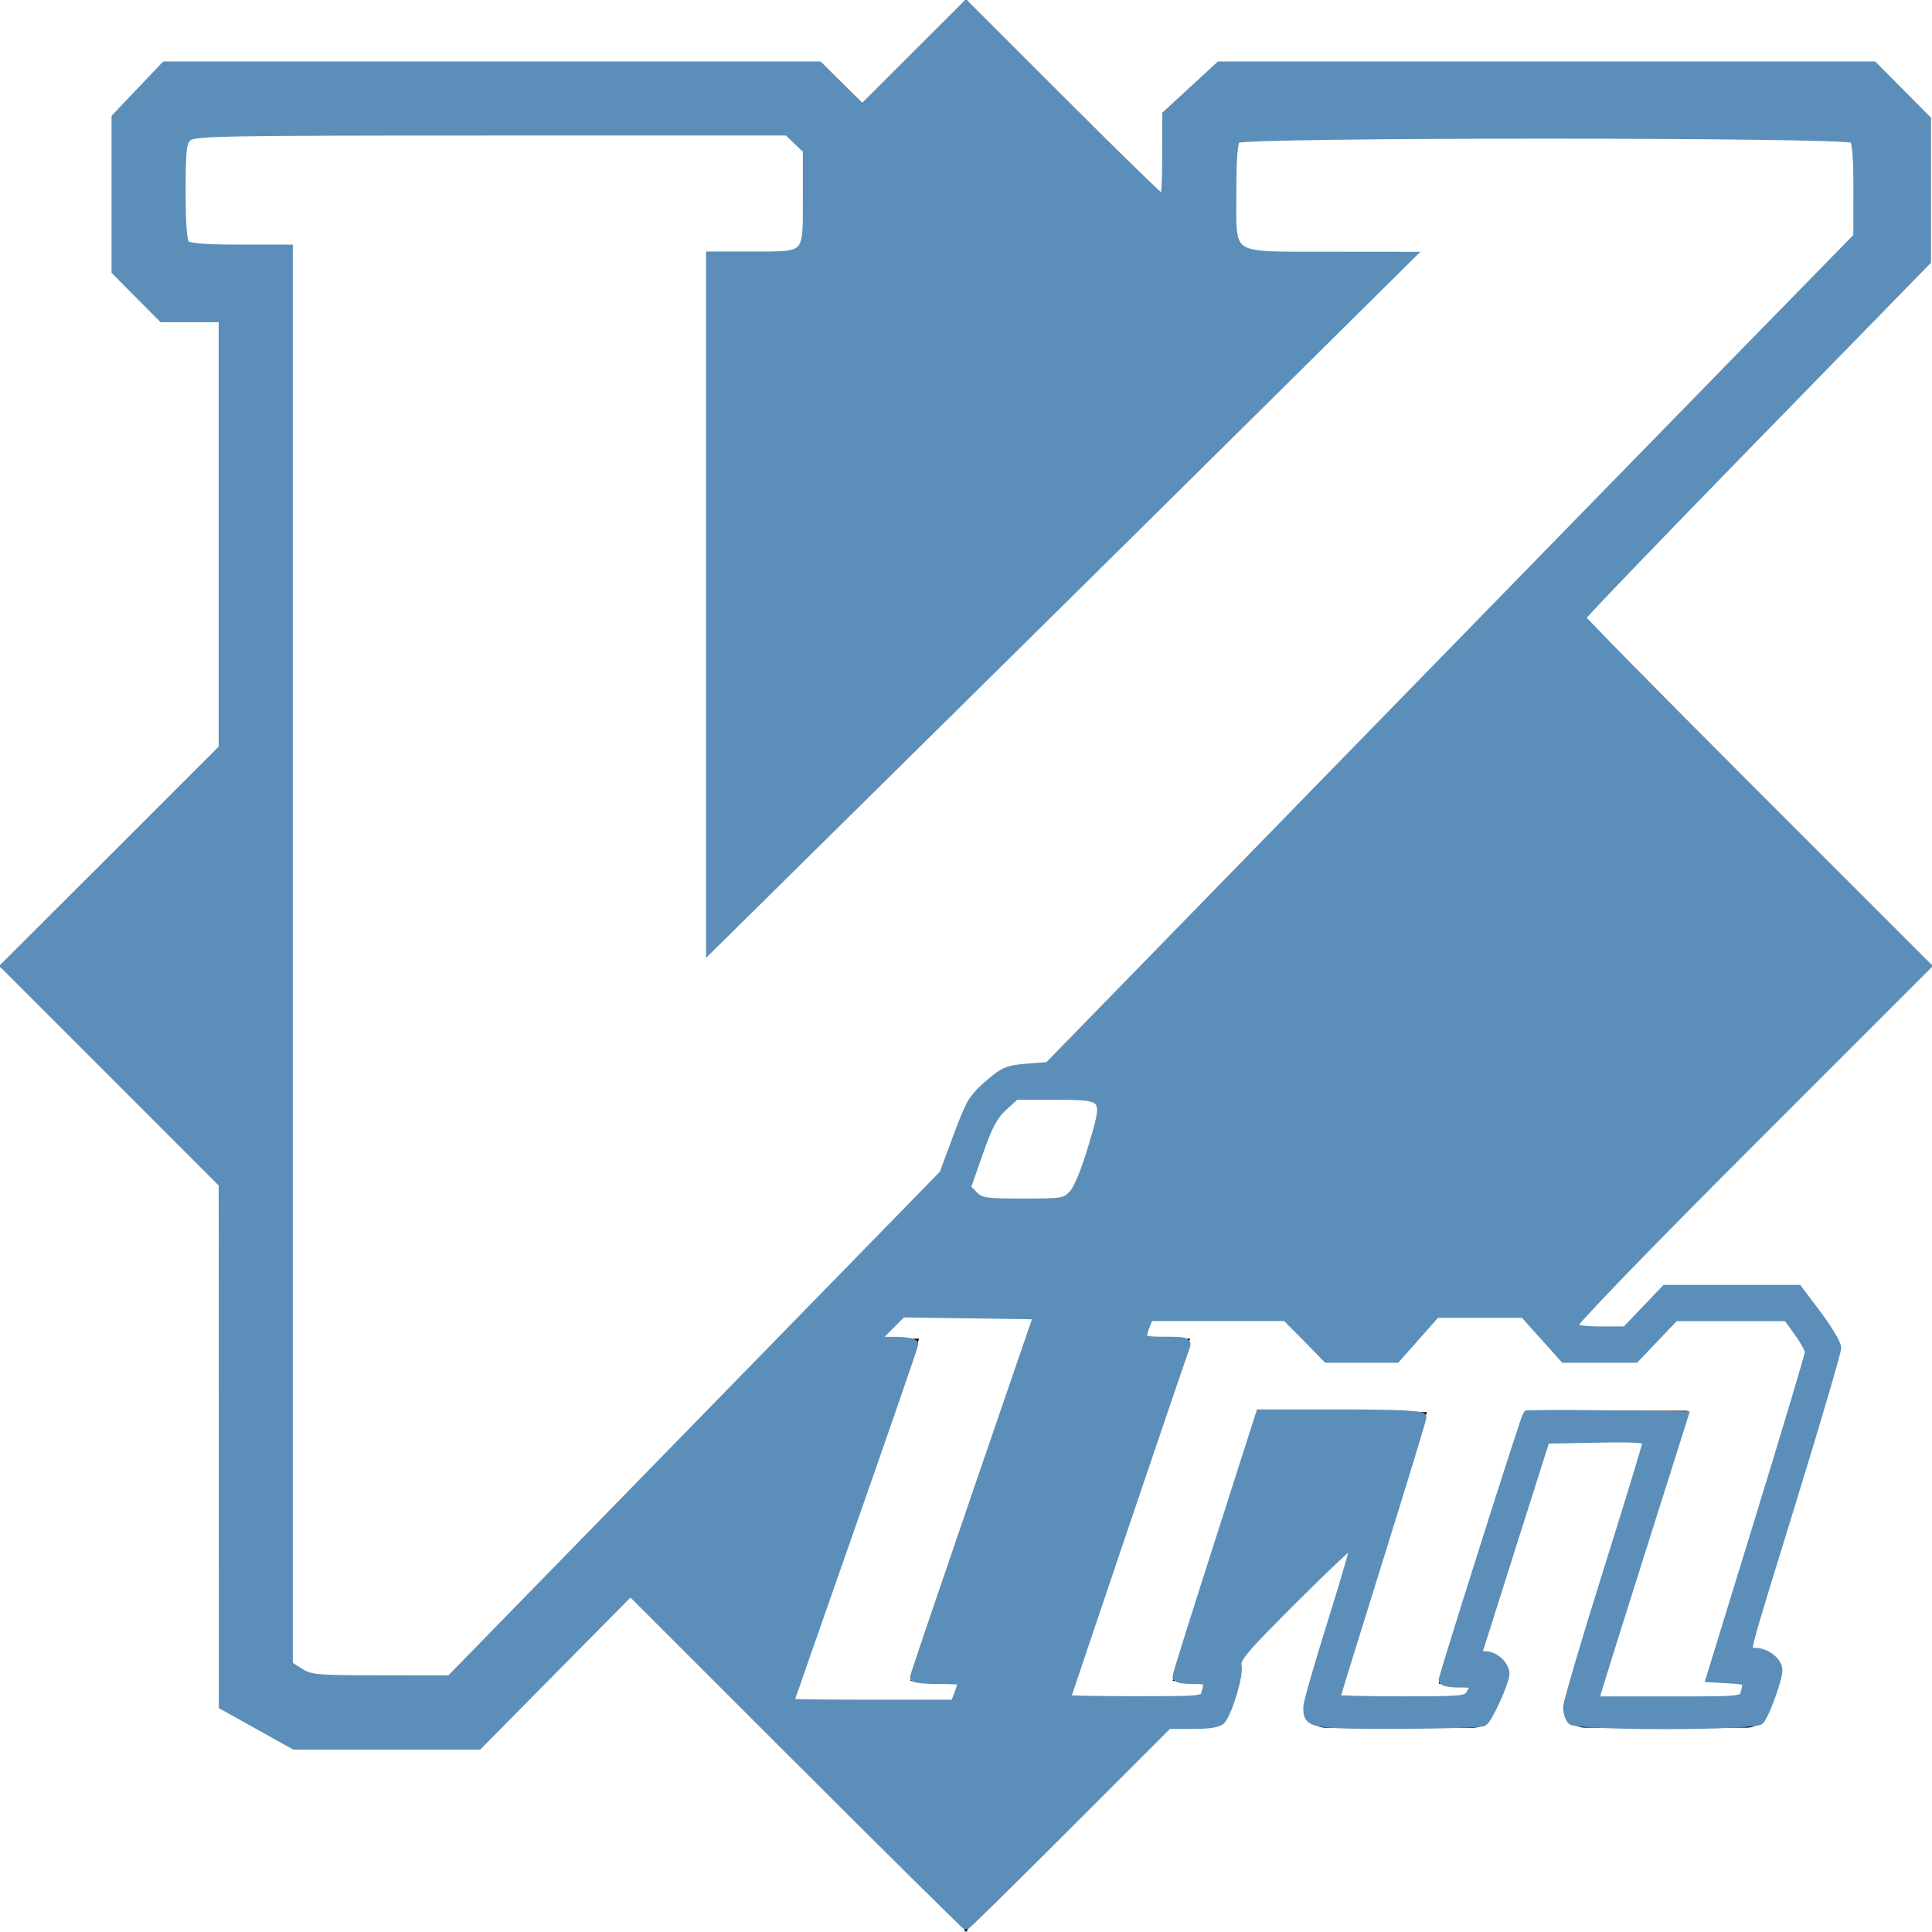 <?xml version="1.0" encoding="UTF-8" standalone="no"?>
<svg
   role="img"
   viewBox="0 0 24 24"
   version="1.1"
   id="svg7106"
   sodipodi:docname="vim.svg"
   inkscape:version="1.2.2 (b0a8486541, 2022-12-01)"
   xmlns:inkscape="http://www.inkscape.org/namespaces/inkscape"
   xmlns:sodipodi="http://sodipodi.sourceforge.net/DTD/sodipodi-0.dtd"
   xmlns="http://www.w3.org/2000/svg"
   xmlns:svg="http://www.w3.org/2000/svg">
  <defs
     id="defs7110" />
  <sodipodi:namedview
     id="namedview7108"
     pagecolor="#ffffff"
     bordercolor="#999999"
     borderopacity="1"
     inkscape:showpageshadow="0"
     inkscape:pageopacity="0"
     inkscape:pagecheckerboard="0"
     inkscape:deskcolor="#d1d1d1"
     showgrid="false"
     inkscape:zoom="23.291667"
     inkscape:cx="12"
     inkscape:cy="12.042934"
     inkscape:window-width="1366"
     inkscape:window-height="748"
     inkscape:window-x="0"
     inkscape:window-y="20"
     inkscape:window-maximized="1"
     inkscape:current-layer="svg7106" />
  <title
     id="title7102">Vim</title>
  <path
     d="M24 11.986h-.027l-4.318-4.318 4.303-4.414V1.461l-.649-.648h-8.198l-.66.605v1.045L12.015.027V0L12 .014 11.986 0v.027l-1.29 1.291-.538-.539H2.035l-.638.692v1.885l.616.616h.72v5.31L.027 11.987H0L.014 12 0 12.014h.027l2.706 2.706v6.467l.907.523h2.322l1.857-1.904 4.166 4.166V24l.015-.014.014.014v-.028l2.51-2.509h.485c.111 0 .211-.07.25-.179l.146-.426c.028-.084.012-.172-.037-.239l1.462-1.462-.612 1.962c-.043.141.036.289.177.332.025.008.052.012.078.012h1.824c.106-.001.201-.064.243-.163l.165-.394c.025-.065.024-.138-.004-.203-.027-.065-.08-.116-.146-.142-.029-.012-.062-.019-.097-.02h-.075l.84-2.644h1.232l-1.016 3.221c-.043.141.036.289.176.332.025.008.052.012.079.012h2.002c.11 0 .207-.066.248-.17l.164-.428c.051-.138-.021-.29-.158-.341-.029-.011-.06-.017-.091-.017h-.145l1.131-3.673c.027-.082.012-.173-.039-.24l-.375-.504-.003-.005c-.051-.064-.127-.102-.209-.102h-1.436c-.071 0-.141.03-.19.081l-.4.439h-.624l-.042-.046 4.445-4.445H24L23.986 12l.014-.014zM9.838 21.139l1.579-4.509h-.501l.297-.304h1.659l-1.563 4.555h.623l-.079.258H9.838zm3.695-7.516l.15.151-.269.922-.225.226h-.969l-.181-.181.311-.871.288-.247h.895zM5.59 20.829H3.877l-.262-.15V3.091H2.379l-.1-.1V1.815l.143-.154h7.371l.213.214v1.108l-.142.173H8.785v8.688l8.807-8.688h-2.086l-.175-.188V1.805l.121-.111h7.49l.132.133v1.07L12.979 13.25h-.373c-.015-.001-.028 0-.042.001l-.02.003c-.045.01-.086.03-.119.06l-.343.295-.004.003c-.033.031-.059.069-.073.111l-.296.83-6.119 6.276zm14.768-3.952l.474-.519h1.334l.309.415-1.265 4.107h.493l-.08.209H19.84l1.124-3.564h-2.015l-1.077 3.391h.424l-.073.174h-1.605l1.107-3.548h-2.096l-1.062 3.339h.436l-.072.209H13.27l1.514-4.46H14.198l.091-.271h1.65l.519.537h.906l.491-.554h1.061l.489.535h.953z"
     id="path7104" />
  <path
     style="fill:#5b8fb9;stroke:#5b8fb9;stroke-width:0.105;stroke-dasharray:none"
     d="M 9.905,21.843 7.832,19.771 6.887,20.726 5.943,21.682 H 4.8 3.658 L 3.214,21.435 2.771,21.188 2.77,17.947 2.769,14.705 1.417,13.352 0.064,11.999 1.417,10.648 2.769,9.296 V 6.623 3.95 H 2.392 2.016 L 1.727,3.659 1.438,3.368 V 2.414 1.46 l 0.306,-0.322 0.306,-0.322 h 4.061 4.061 l 0.27,0.267 0.27,0.267 0.644,-0.643 0.644,-0.643 1.213,1.212 c 0.667,0.667 1.227,1.212 1.245,1.212 0.018,0 0.032,-0.24 0.032,-0.533 V 1.424 l 0.33,-0.304 0.33,-0.304 h 4.061 4.061 l 0.332,0.334 0.332,0.334 -3e-4,0.879 -3.01e-4,0.879 -2.146,2.199 c -1.181,1.21 -2.146,2.214 -2.146,2.233 0,0.018 0.966,0.999 2.147,2.18 l 2.147,2.146 -2.217,2.217 c -1.312,1.312 -2.205,2.237 -2.187,2.265 0.017,0.028 0.16,0.048 0.346,0.048 h 0.316 l 0.246,-0.258 0.246,-0.258 h 0.825 0.825 l 0.241,0.321 c 0.133,0.176 0.241,0.361 0.241,0.409 0,0.049 -0.242,0.875 -0.538,1.836 -0.663,2.153 -0.611,1.942 -0.485,1.942 0.144,0 0.293,0.116 0.293,0.228 -2.5e-5,0.106 -0.156,0.538 -0.224,0.62 -0.062,0.075 -2.268,0.077 -2.344,0.002 -0.028,-0.028 -0.052,-0.101 -0.051,-0.161 10e-6,-0.06 0.222,-0.815 0.493,-1.677 0.271,-0.862 0.494,-1.592 0.494,-1.622 2.14e-4,-0.043 -0.141,-0.052 -0.628,-0.043 l -0.628,0.012 -0.423,1.331 c -0.232,0.732 -0.423,1.336 -0.423,1.342 -4.55e-4,0.006 0.044,0.011 0.1,0.011 0.113,0 0.243,0.121 0.243,0.228 0,0.099 -0.207,0.557 -0.27,0.597 -0.029,0.018 -0.508,0.033 -1.066,0.034 -1.092,7.08e-4 -1.125,-0.006 -1.119,-0.225 0.001,-0.053 0.139,-0.53 0.305,-1.059 0.167,-0.53 0.293,-0.973 0.281,-0.985 -0.012,-0.012 -0.351,0.305 -0.752,0.705 -0.636,0.635 -0.726,0.742 -0.706,0.836 0.024,0.11 -0.111,0.565 -0.199,0.671 -0.033,0.039 -0.149,0.058 -0.355,0.058 h -0.306 l -1.245,1.245 c -0.684,0.685 -1.254,1.245 -1.266,1.245 -0.012,0 -0.955,-0.932 -2.095,-2.072 z m 2.005,-0.811 c 0.026,-0.074 0.047,-0.142 0.047,-0.15 0,-0.008 -0.135,-0.015 -0.301,-0.015 -0.165,0 -0.3,-0.014 -0.299,-0.032 10e-4,-0.018 0.347,-1.037 0.768,-2.265 l 0.767,-2.233 -0.842,-0.012 -0.842,-0.012 -0.173,0.173 -0.173,0.173 h 0.246 c 0.135,0 0.246,0.017 0.246,0.038 0,0.021 -0.348,1.029 -0.773,2.24 -0.425,1.211 -0.773,2.208 -0.773,2.216 0,0.008 0.462,0.014 1.026,0.014 h 1.026 z m 3.068,-0.004 c 0.042,-0.156 0.036,-0.161 -0.166,-0.161 -0.106,0 -0.193,-0.016 -0.193,-0.035 0,-0.034 0.147,-0.503 0.735,-2.337 l 0.299,-0.934 h 1.007 c 0.656,0 1.007,0.015 1.007,0.044 0,0.024 -0.242,0.817 -0.537,1.761 -0.295,0.945 -0.537,1.727 -0.537,1.738 0,0.011 0.366,0.021 0.814,0.021 0.761,0 0.817,-0.005 0.859,-0.083 0.067,-0.125 0.06,-0.132 -0.149,-0.132 -0.106,0 -0.193,-0.018 -0.193,-0.039 0,-0.048 1.022,-3.273 1.045,-3.295 0.009,-0.009 0.452,-0.011 0.984,-0.004 l 0.968,0.012 -0.53,1.674 c -0.292,0.921 -0.541,1.718 -0.555,1.771 l -0.025,0.097 h 0.919 c 0.917,0 0.919,-2.58e-4 0.945,-0.097 0.041,-0.154 0.039,-0.156 -0.201,-0.17 l -0.228,-0.013 0.614,-1.996 c 0.338,-1.098 0.614,-2.022 0.614,-2.054 3e-5,-0.032 -0.061,-0.143 -0.136,-0.247 l -0.136,-0.189 h -0.698 -0.698 l -0.246,0.258 -0.246,0.258 h -0.442 -0.442 l -0.25,-0.279 -0.25,-0.279 -0.545,-2.4e-5 -0.545,-2.4e-5 -0.247,0.279 -0.247,0.279 H 16.918 16.484 L 16.229,16.615 15.974,16.358 h -0.85 -0.85 l -0.042,0.11 c -0.068,0.18 -0.055,0.19 0.242,0.19 0.253,0 0.28,0.008 0.254,0.075 -0.043,0.107 -1.482,4.355 -1.482,4.374 0,0.009 0.384,0.016 0.854,0.016 0.849,0 0.854,-5.28e-4 0.88,-0.097 z M 8.656,17.725 11.721,14.584 11.893,14.12 c 0.153,-0.412 0.195,-0.484 0.384,-0.648 0.19,-0.165 0.24,-0.187 0.479,-0.206 l 0.267,-0.021 3.599,-3.692 c 1.98,-2.031 4.241,-4.349 5.026,-5.152 L 23.075,2.941 23.076,2.359 c 7.3e-4,-0.397 -0.015,-0.598 -0.05,-0.633 -0.075,-0.075 -7.593,-0.075 -7.668,0 -0.035,0.035 -0.052,0.242 -0.052,0.652 0,0.857 -0.086,0.799 1.199,0.801 l 1.012,0.001 -1.591,1.576 c -0.875,0.867 -2.831,2.801 -4.347,4.297 L 8.823,11.774 V 7.476 3.177 h 0.523 c 0.705,0 0.68,0.027 0.68,-0.728 V 1.862 L 9.905,1.747 9.784,1.631 H 6.098 c -3.37,0 -3.693,0.006 -3.765,0.071 -0.069,0.062 -0.079,0.145 -0.079,0.678 0,0.415 0.016,0.624 0.052,0.659 0.035,0.035 0.245,0.052 0.665,0.052 h 0.614 v 8.797 8.797 l 0.14,0.089 c 0.129,0.083 0.202,0.089 1.003,0.09 l 0.864,7.24e-4 z M 13.329,14.836 c 0.059,-0.063 0.156,-0.297 0.242,-0.588 0.19,-0.638 0.19,-0.638 -0.476,-0.638 H 12.615 l -0.153,0.14 c -0.119,0.108 -0.187,0.237 -0.304,0.573 l -0.152,0.434 0.092,0.092 c 0.084,0.084 0.138,0.092 0.612,0.092 0.496,0 0.524,-0.005 0.618,-0.105 z"
     id="path7592" />
</svg>
